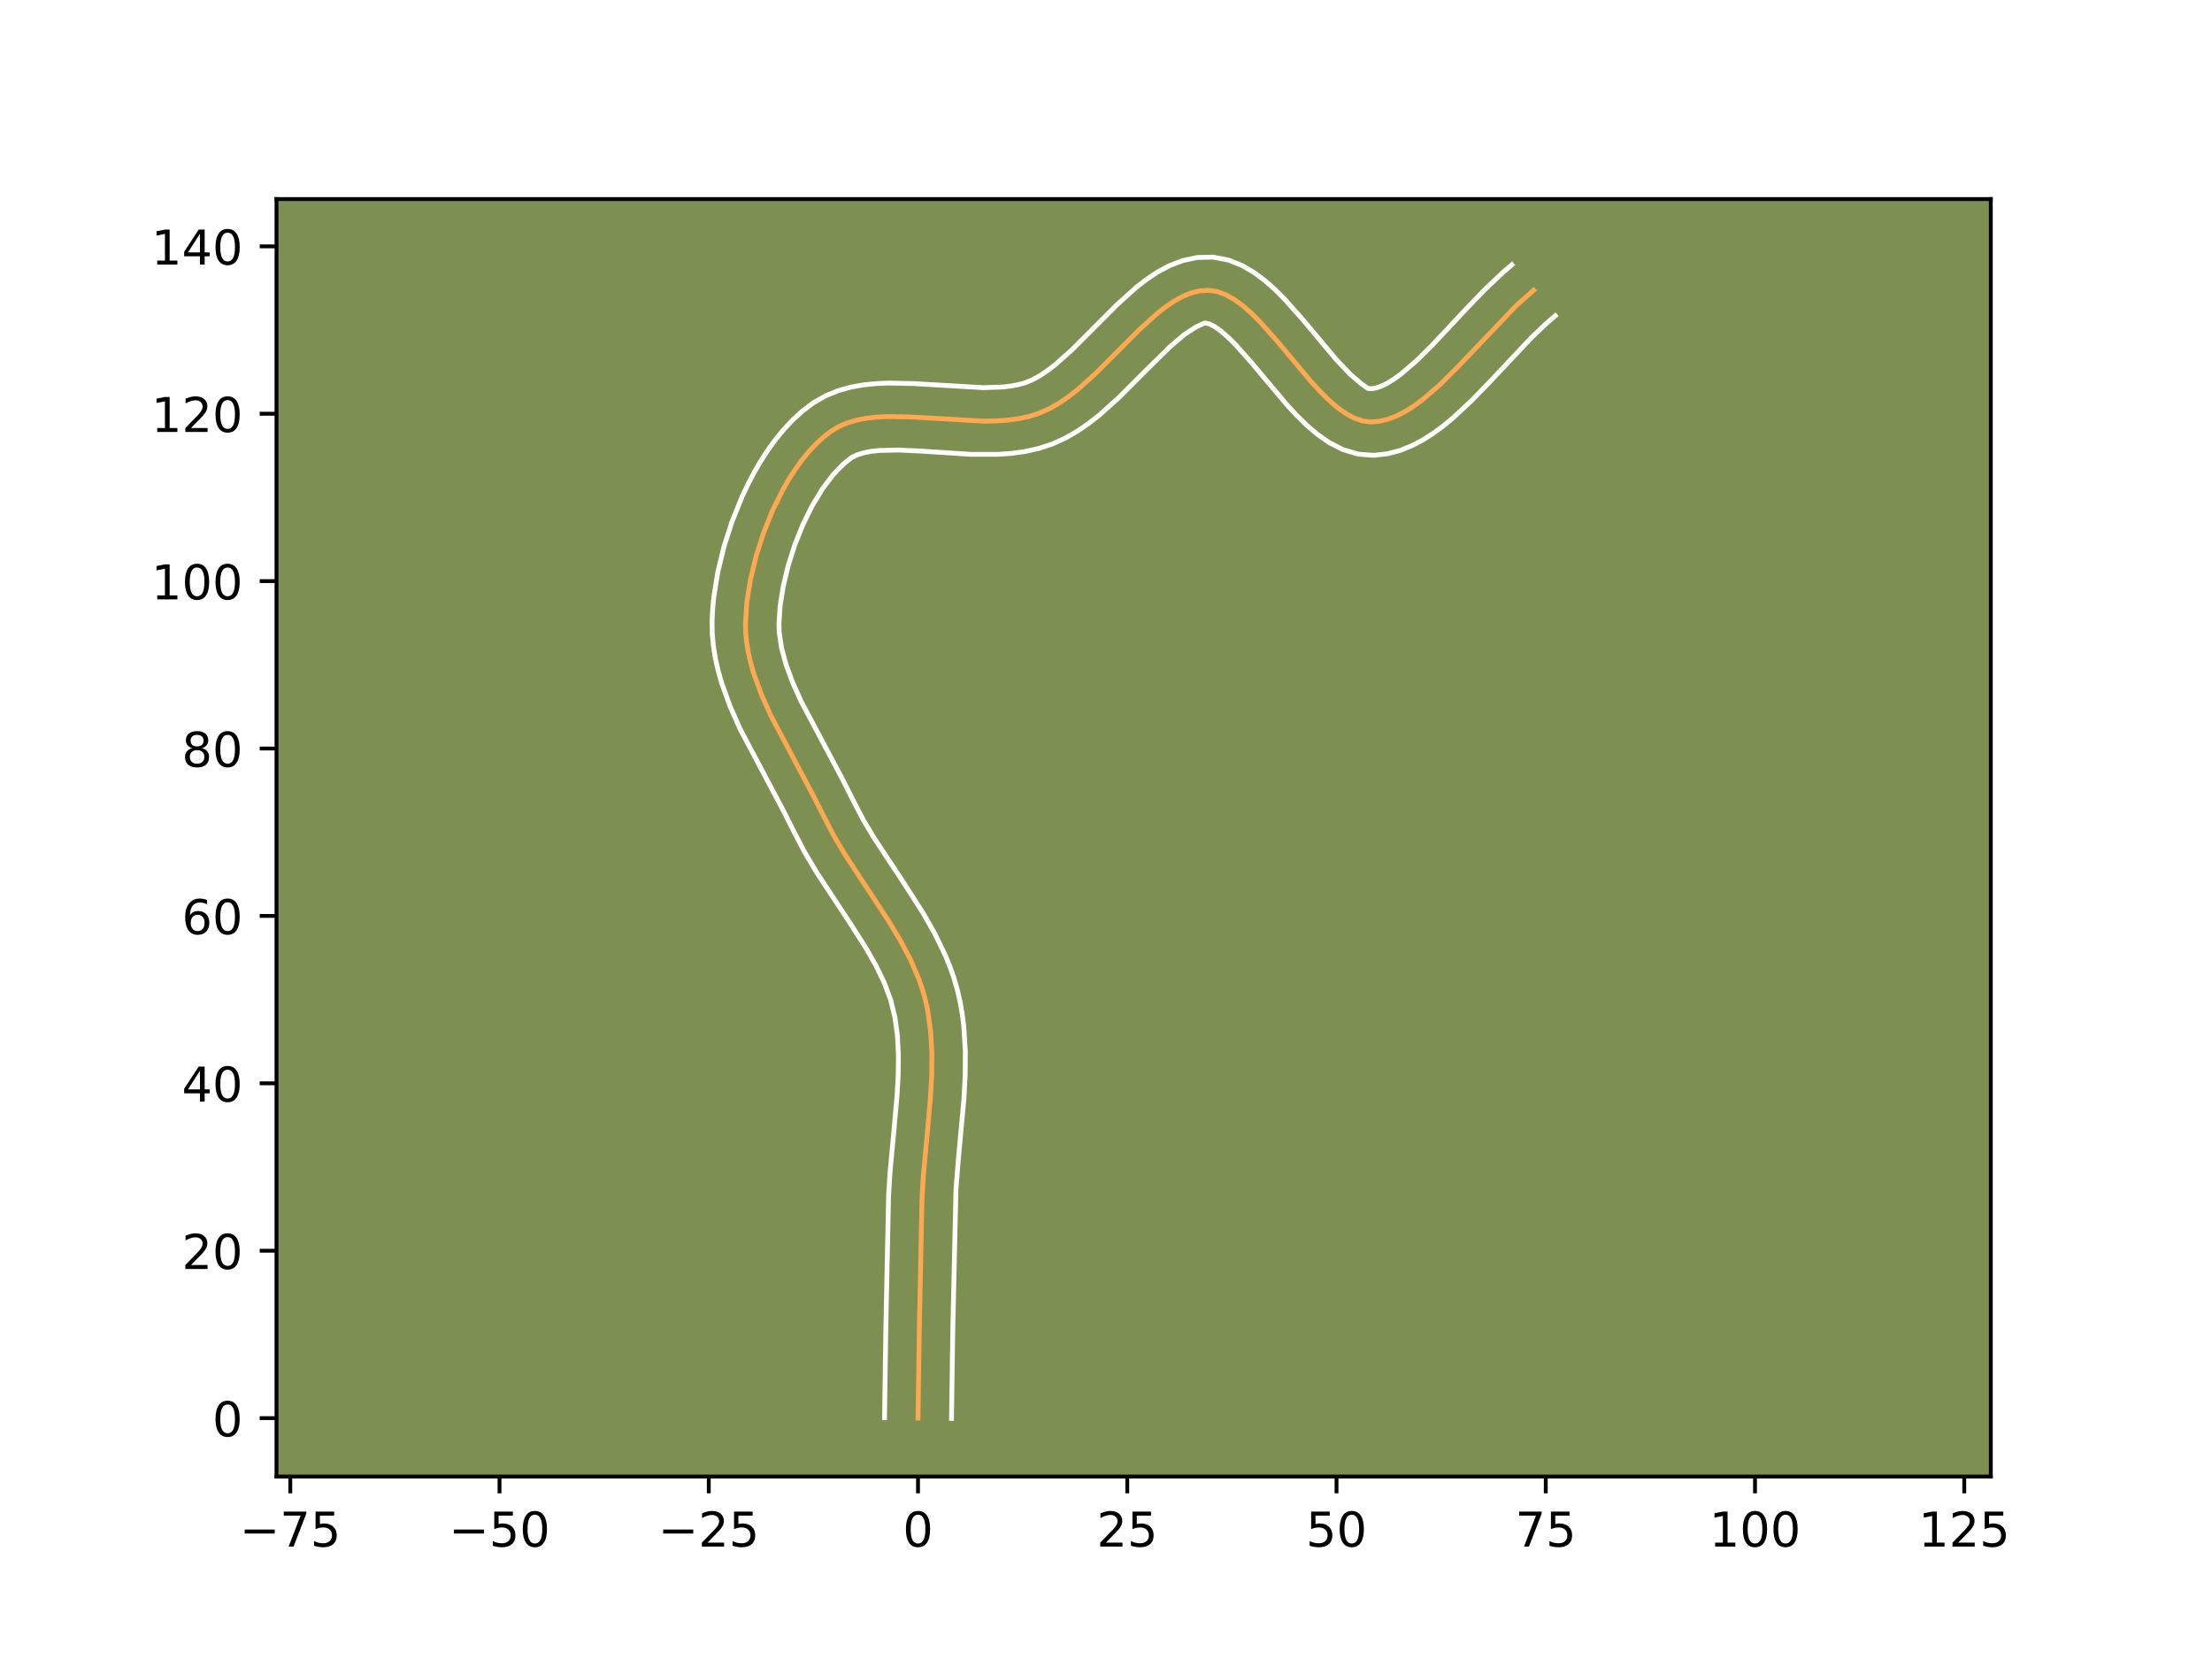 <?xml version="1.0" encoding="utf-8" standalone="no"?>
<!DOCTYPE svg PUBLIC "-//W3C//DTD SVG 1.1//EN"
  "http://www.w3.org/Graphics/SVG/1.1/DTD/svg11.dtd">
<!-- Created with matplotlib (https://matplotlib.org/) -->
<svg height="345.6pt" version="1.1" viewBox="0 0 460.8 345.6" width="460.8pt" xmlns="http://www.w3.org/2000/svg" xmlns:xlink="http://www.w3.org/1999/xlink">
 <defs>
  <style type="text/css">*{stroke-linecap:butt;stroke-linejoin:round;}</style>
 </defs>
 <g id="figure_1">
  <g id="patch_1">
   <path d="M 0 345.6 
L 460.8 345.6 
L 460.8 0 
L 0 0 
z
" style="fill:#ffffff;"/>
  </g>
  <g id="axes_1">
   <g id="patch_2">
    <path d="M 57.6 307.584 
L 414.72 307.584 
L 414.72 41.472 
L 57.6 41.472 
z
" style="fill:#7d9051;"/>
   </g>
   <g id="matplotlib.axis_1">
    <g id="xtick_1">
     <g id="line2d_1">
      <defs>
       <path d="M 0 0 
L 0 3.5 
" id="mf121642ab9" style="stroke:#000000;stroke-width:0.8;"/>
      </defs>
      <g>
       <use style="stroke:#000000;stroke-width:0.8;" x="60.47" xlink:href="#mf121642ab9" y="307.584"/>
      </g>
     </g>
     <g id="text_1">
      <!-- −75 -->
      <g transform="translate(49.917 322.182)scale(0.1 -0.1)">
       <defs>
        <path d="M 10.594 35.5 
L 73.188 35.5 
L 73.188 27.203 
L 10.594 27.203 
z
" id="DejaVuSans-8722"/>
        <path d="M 8.203 72.906 
L 55.078 72.906 
L 55.078 68.703 
L 28.609 0 
L 18.312 0 
L 43.219 64.594 
L 8.203 64.594 
z
" id="DejaVuSans-55"/>
        <path d="M 10.797 72.906 
L 49.516 72.906 
L 49.516 64.594 
L 19.828 64.594 
L 19.828 46.734 
Q 21.969 47.469 24.109 47.828 
Q 26.266 48.188 28.422 48.188 
Q 40.625 48.188 47.75 41.5 
Q 54.891 34.812 54.891 23.391 
Q 54.891 11.625 47.562 5.094 
Q 40.234 -1.422 26.906 -1.422 
Q 22.312 -1.422 17.547 -0.641 
Q 12.797 0.141 7.719 1.703 
L 7.719 11.625 
Q 12.109 9.234 16.797 8.062 
Q 21.484 6.891 26.703 6.891 
Q 35.156 6.891 40.078 11.328 
Q 45.016 15.766 45.016 23.391 
Q 45.016 31 40.078 35.438 
Q 35.156 39.891 26.703 39.891 
Q 22.75 39.891 18.812 39.016 
Q 14.891 38.141 10.797 36.281 
z
" id="DejaVuSans-53"/>
       </defs>
       <use xlink:href="#DejaVuSans-8722"/>
       <use x="83.789" xlink:href="#DejaVuSans-55"/>
       <use x="147.412" xlink:href="#DejaVuSans-53"/>
      </g>
     </g>
    </g>
    <g id="xtick_2">
     <g id="line2d_2">
      <g>
       <use style="stroke:#000000;stroke-width:0.8;" x="104.06" xlink:href="#mf121642ab9" y="307.584"/>
      </g>
     </g>
     <g id="text_2">
      <!-- −50 -->
      <g transform="translate(93.507 322.182)scale(0.1 -0.1)">
       <defs>
        <path d="M 31.781 66.406 
Q 24.172 66.406 20.328 58.906 
Q 16.5 51.422 16.5 36.375 
Q 16.5 21.391 20.328 13.891 
Q 24.172 6.391 31.781 6.391 
Q 39.453 6.391 43.281 13.891 
Q 47.125 21.391 47.125 36.375 
Q 47.125 51.422 43.281 58.906 
Q 39.453 66.406 31.781 66.406 
z
M 31.781 74.219 
Q 44.047 74.219 50.516 64.516 
Q 56.984 54.828 56.984 36.375 
Q 56.984 17.969 50.516 8.266 
Q 44.047 -1.422 31.781 -1.422 
Q 19.531 -1.422 13.062 8.266 
Q 6.594 17.969 6.594 36.375 
Q 6.594 54.828 13.062 64.516 
Q 19.531 74.219 31.781 74.219 
z
" id="DejaVuSans-48"/>
       </defs>
       <use xlink:href="#DejaVuSans-8722"/>
       <use x="83.789" xlink:href="#DejaVuSans-53"/>
       <use x="147.412" xlink:href="#DejaVuSans-48"/>
      </g>
     </g>
    </g>
    <g id="xtick_3">
     <g id="line2d_3">
      <g>
       <use style="stroke:#000000;stroke-width:0.8;" x="147.65" xlink:href="#mf121642ab9" y="307.584"/>
      </g>
     </g>
     <g id="text_3">
      <!-- −25 -->
      <g transform="translate(137.098 322.182)scale(0.1 -0.1)">
       <defs>
        <path d="M 19.188 8.297 
L 53.609 8.297 
L 53.609 0 
L 7.328 0 
L 7.328 8.297 
Q 12.938 14.109 22.625 23.891 
Q 32.328 33.688 34.812 36.531 
Q 39.547 41.844 41.422 45.531 
Q 43.312 49.219 43.312 52.781 
Q 43.312 58.594 39.234 62.25 
Q 35.156 65.922 28.609 65.922 
Q 23.969 65.922 18.812 64.312 
Q 13.672 62.703 7.812 59.422 
L 7.812 69.391 
Q 13.766 71.781 18.938 73 
Q 24.125 74.219 28.422 74.219 
Q 39.75 74.219 46.484 68.547 
Q 53.219 62.891 53.219 53.422 
Q 53.219 48.922 51.531 44.891 
Q 49.859 40.875 45.406 35.406 
Q 44.188 33.984 37.641 27.219 
Q 31.109 20.453 19.188 8.297 
z
" id="DejaVuSans-50"/>
       </defs>
       <use xlink:href="#DejaVuSans-8722"/>
       <use x="83.789" xlink:href="#DejaVuSans-50"/>
       <use x="147.412" xlink:href="#DejaVuSans-53"/>
      </g>
     </g>
    </g>
    <g id="xtick_4">
     <g id="line2d_4">
      <g>
       <use style="stroke:#000000;stroke-width:0.8;" x="191.24" xlink:href="#mf121642ab9" y="307.584"/>
      </g>
     </g>
     <g id="text_4">
      <!-- 0 -->
      <g transform="translate(188.059 322.182)scale(0.1 -0.1)">
       <use xlink:href="#DejaVuSans-48"/>
      </g>
     </g>
    </g>
    <g id="xtick_5">
     <g id="line2d_5">
      <g>
       <use style="stroke:#000000;stroke-width:0.8;" x="234.83" xlink:href="#mf121642ab9" y="307.584"/>
      </g>
     </g>
     <g id="text_5">
      <!-- 25 -->
      <g transform="translate(228.468 322.182)scale(0.1 -0.1)">
       <use xlink:href="#DejaVuSans-50"/>
       <use x="63.623" xlink:href="#DejaVuSans-53"/>
      </g>
     </g>
    </g>
    <g id="xtick_6">
     <g id="line2d_6">
      <g>
       <use style="stroke:#000000;stroke-width:0.8;" x="278.421" xlink:href="#mf121642ab9" y="307.584"/>
      </g>
     </g>
     <g id="text_6">
      <!-- 50 -->
      <g transform="translate(272.058 322.182)scale(0.1 -0.1)">
       <use xlink:href="#DejaVuSans-53"/>
       <use x="63.623" xlink:href="#DejaVuSans-48"/>
      </g>
     </g>
    </g>
    <g id="xtick_7">
     <g id="line2d_7">
      <g>
       <use style="stroke:#000000;stroke-width:0.8;" x="322.011" xlink:href="#mf121642ab9" y="307.584"/>
      </g>
     </g>
     <g id="text_7">
      <!-- 75 -->
      <g transform="translate(315.648 322.182)scale(0.1 -0.1)">
       <use xlink:href="#DejaVuSans-55"/>
       <use x="63.623" xlink:href="#DejaVuSans-53"/>
      </g>
     </g>
    </g>
    <g id="xtick_8">
     <g id="line2d_8">
      <g>
       <use style="stroke:#000000;stroke-width:0.8;" x="365.601" xlink:href="#mf121642ab9" y="307.584"/>
      </g>
     </g>
     <g id="text_8">
      <!-- 100 -->
      <g transform="translate(356.057 322.182)scale(0.1 -0.1)">
       <defs>
        <path d="M 12.406 8.297 
L 28.516 8.297 
L 28.516 63.922 
L 10.984 60.406 
L 10.984 69.391 
L 28.422 72.906 
L 38.281 72.906 
L 38.281 8.297 
L 54.391 8.297 
L 54.391 0 
L 12.406 0 
z
" id="DejaVuSans-49"/>
       </defs>
       <use xlink:href="#DejaVuSans-49"/>
       <use x="63.623" xlink:href="#DejaVuSans-48"/>
       <use x="127.246" xlink:href="#DejaVuSans-48"/>
      </g>
     </g>
    </g>
    <g id="xtick_9">
     <g id="line2d_9">
      <g>
       <use style="stroke:#000000;stroke-width:0.8;" x="409.191" xlink:href="#mf121642ab9" y="307.584"/>
      </g>
     </g>
     <g id="text_9">
      <!-- 125 -->
      <g transform="translate(399.647 322.182)scale(0.1 -0.1)">
       <use xlink:href="#DejaVuSans-49"/>
       <use x="63.623" xlink:href="#DejaVuSans-50"/>
       <use x="127.246" xlink:href="#DejaVuSans-53"/>
      </g>
     </g>
    </g>
   </g>
   <g id="matplotlib.axis_2">
    <g id="ytick_1">
     <g id="line2d_10">
      <defs>
       <path d="M 0 0 
L -3.5 0 
" id="m117753629d" style="stroke:#000000;stroke-width:0.8;"/>
      </defs>
      <g>
       <use style="stroke:#000000;stroke-width:0.8;" x="57.6" xlink:href="#m117753629d" y="295.421"/>
      </g>
     </g>
     <g id="text_10">
      <!-- 0 -->
      <g transform="translate(44.237 299.22)scale(0.1 -0.1)">
       <use xlink:href="#DejaVuSans-48"/>
      </g>
     </g>
    </g>
    <g id="ytick_2">
     <g id="line2d_11">
      <g>
       <use style="stroke:#000000;stroke-width:0.8;" x="57.6" xlink:href="#m117753629d" y="260.549"/>
      </g>
     </g>
     <g id="text_11">
      <!-- 20 -->
      <g transform="translate(37.875 264.348)scale(0.1 -0.1)">
       <use xlink:href="#DejaVuSans-50"/>
       <use x="63.623" xlink:href="#DejaVuSans-48"/>
      </g>
     </g>
    </g>
    <g id="ytick_3">
     <g id="line2d_12">
      <g>
       <use style="stroke:#000000;stroke-width:0.8;" x="57.6" xlink:href="#m117753629d" y="225.677"/>
      </g>
     </g>
     <g id="text_12">
      <!-- 40 -->
      <g transform="translate(37.875 229.476)scale(0.1 -0.1)">
       <defs>
        <path d="M 37.797 64.312 
L 12.891 25.391 
L 37.797 25.391 
z
M 35.203 72.906 
L 47.609 72.906 
L 47.609 25.391 
L 58.016 25.391 
L 58.016 17.188 
L 47.609 17.188 
L 47.609 0 
L 37.797 0 
L 37.797 17.188 
L 4.891 17.188 
L 4.891 26.703 
z
" id="DejaVuSans-52"/>
       </defs>
       <use xlink:href="#DejaVuSans-52"/>
       <use x="63.623" xlink:href="#DejaVuSans-48"/>
      </g>
     </g>
    </g>
    <g id="ytick_4">
     <g id="line2d_13">
      <g>
       <use style="stroke:#000000;stroke-width:0.8;" x="57.6" xlink:href="#m117753629d" y="190.805"/>
      </g>
     </g>
     <g id="text_13">
      <!-- 60 -->
      <g transform="translate(37.875 194.604)scale(0.1 -0.1)">
       <defs>
        <path d="M 33.016 40.375 
Q 26.375 40.375 22.484 35.828 
Q 18.609 31.297 18.609 23.391 
Q 18.609 15.531 22.484 10.953 
Q 26.375 6.391 33.016 6.391 
Q 39.656 6.391 43.531 10.953 
Q 47.406 15.531 47.406 23.391 
Q 47.406 31.297 43.531 35.828 
Q 39.656 40.375 33.016 40.375 
z
M 52.594 71.297 
L 52.594 62.312 
Q 48.875 64.062 45.094 64.984 
Q 41.312 65.922 37.594 65.922 
Q 27.828 65.922 22.672 59.328 
Q 17.531 52.734 16.797 39.406 
Q 19.672 43.656 24.016 45.922 
Q 28.375 48.188 33.594 48.188 
Q 44.578 48.188 50.953 41.516 
Q 57.328 34.859 57.328 23.391 
Q 57.328 12.156 50.688 5.359 
Q 44.047 -1.422 33.016 -1.422 
Q 20.359 -1.422 13.672 8.266 
Q 6.984 17.969 6.984 36.375 
Q 6.984 53.656 15.188 63.938 
Q 23.391 74.219 37.203 74.219 
Q 40.922 74.219 44.703 73.484 
Q 48.484 72.75 52.594 71.297 
z
" id="DejaVuSans-54"/>
       </defs>
       <use xlink:href="#DejaVuSans-54"/>
       <use x="63.623" xlink:href="#DejaVuSans-48"/>
      </g>
     </g>
    </g>
    <g id="ytick_5">
     <g id="line2d_14">
      <g>
       <use style="stroke:#000000;stroke-width:0.8;" x="57.6" xlink:href="#m117753629d" y="155.932"/>
      </g>
     </g>
     <g id="text_14">
      <!-- 80 -->
      <g transform="translate(37.875 159.732)scale(0.1 -0.1)">
       <defs>
        <path d="M 31.781 34.625 
Q 24.75 34.625 20.719 30.859 
Q 16.703 27.094 16.703 20.516 
Q 16.703 13.922 20.719 10.156 
Q 24.75 6.391 31.781 6.391 
Q 38.812 6.391 42.859 10.172 
Q 46.922 13.969 46.922 20.516 
Q 46.922 27.094 42.891 30.859 
Q 38.875 34.625 31.781 34.625 
z
M 21.922 38.812 
Q 15.578 40.375 12.031 44.719 
Q 8.5 49.078 8.5 55.328 
Q 8.5 64.062 14.719 69.141 
Q 20.953 74.219 31.781 74.219 
Q 42.672 74.219 48.875 69.141 
Q 55.078 64.062 55.078 55.328 
Q 55.078 49.078 51.531 44.719 
Q 48 40.375 41.703 38.812 
Q 48.828 37.156 52.797 32.312 
Q 56.781 27.484 56.781 20.516 
Q 56.781 9.906 50.312 4.234 
Q 43.844 -1.422 31.781 -1.422 
Q 19.734 -1.422 13.25 4.234 
Q 6.781 9.906 6.781 20.516 
Q 6.781 27.484 10.781 32.312 
Q 14.797 37.156 21.922 38.812 
z
M 18.312 54.391 
Q 18.312 48.734 21.844 45.562 
Q 25.391 42.391 31.781 42.391 
Q 38.141 42.391 41.719 45.562 
Q 45.312 48.734 45.312 54.391 
Q 45.312 60.062 41.719 63.234 
Q 38.141 66.406 31.781 66.406 
Q 25.391 66.406 21.844 63.234 
Q 18.312 60.062 18.312 54.391 
z
" id="DejaVuSans-56"/>
       </defs>
       <use xlink:href="#DejaVuSans-56"/>
       <use x="63.623" xlink:href="#DejaVuSans-48"/>
      </g>
     </g>
    </g>
    <g id="ytick_6">
     <g id="line2d_15">
      <g>
       <use style="stroke:#000000;stroke-width:0.8;" x="57.6" xlink:href="#m117753629d" y="121.06"/>
      </g>
     </g>
     <g id="text_15">
      <!-- 100 -->
      <g transform="translate(31.512 124.859)scale(0.1 -0.1)">
       <use xlink:href="#DejaVuSans-49"/>
       <use x="63.623" xlink:href="#DejaVuSans-48"/>
       <use x="127.246" xlink:href="#DejaVuSans-48"/>
      </g>
     </g>
    </g>
    <g id="ytick_7">
     <g id="line2d_16">
      <g>
       <use style="stroke:#000000;stroke-width:0.8;" x="57.6" xlink:href="#m117753629d" y="86.188"/>
      </g>
     </g>
     <g id="text_16">
      <!-- 120 -->
      <g transform="translate(31.512 89.987)scale(0.1 -0.1)">
       <use xlink:href="#DejaVuSans-49"/>
       <use x="63.623" xlink:href="#DejaVuSans-50"/>
       <use x="127.246" xlink:href="#DejaVuSans-48"/>
      </g>
     </g>
    </g>
    <g id="ytick_8">
     <g id="line2d_17">
      <g>
       <use style="stroke:#000000;stroke-width:0.8;" x="57.6" xlink:href="#m117753629d" y="51.316"/>
      </g>
     </g>
     <g id="text_17">
      <!-- 140 -->
      <g transform="translate(31.512 55.115)scale(0.1 -0.1)">
       <use xlink:href="#DejaVuSans-49"/>
       <use x="63.623" xlink:href="#DejaVuSans-52"/>
       <use x="127.246" xlink:href="#DejaVuSans-48"/>
      </g>
     </g>
    </g>
   </g>
   <g id="line2d_18">
    <path clip-path="url(#p386538bb2b)" d="M 191.24 295.421 
L 191.507 277.069 
L 192.07 249.536 
L 192.351 244.898 
L 193.22 235.546 
L 193.838 228.541 
L 194.09 223.91 
L 194.126 219.333 
L 193.867 214.83 
L 193.239 210.419 
L 192.762 208.254 
L 192.16 206.121 
L 191.436 204.022 
L 189.665 199.91 
L 187.543 195.889 
L 185.162 191.934 
L 181.311 186.063 
L 176.146 178.21 
L 173.759 174.212 
L 171.629 170.129 
L 169.539 165.968 
L 160.516 148.954 
L 158.607 144.658 
L 157.041 140.365 
L 156.419 138.223 
L 155.921 136.085 
L 155.56 133.954 
L 155.348 131.829 
L 155.3 129.713 
L 155.603 125.318 
L 156.348 120.66 
L 157.504 115.865 
L 159.043 111.055 
L 160.934 106.356 
L 163.149 101.89 
L 164.369 99.784 
L 165.659 97.782 
L 167.015 95.901 
L 168.434 94.156 
L 169.912 92.562 
L 171.445 91.136 
L 173.029 89.891 
L 174.719 88.869 
L 176.558 88.082 
L 178.533 87.504 
L 180.628 87.11 
L 182.829 86.875 
L 185.121 86.773 
L 189.919 86.87 
L 204.953 87.732 
L 207.397 87.694 
L 209.784 87.536 
L 212.099 87.233 
L 214.327 86.76 
L 216.454 86.092 
L 218.504 85.189 
L 220.516 84.052 
L 222.493 82.711 
L 224.437 81.202 
L 228.24 77.804 
L 233.775 72.255 
L 237.387 68.635 
L 240.963 65.384 
L 242.746 63.98 
L 244.528 62.766 
L 246.314 61.775 
L 248.106 61.04 
L 249.906 60.595 
L 251.719 60.471 
L 253.535 60.733 
L 255.343 61.395 
L 257.145 62.408 
L 258.942 63.725 
L 260.733 65.299 
L 262.519 67.083 
L 266.08 71.093 
L 273.174 79.554 
L 274.944 81.485 
L 276.715 83.25 
L 278.487 84.799 
L 280.26 86.086 
L 282.036 87.064 
L 283.814 87.685 
L 285.595 87.903 
L 287.378 87.755 
L 289.161 87.327 
L 290.944 86.643 
L 292.726 85.727 
L 294.509 84.603 
L 296.292 83.295 
L 299.858 80.224 
L 303.424 76.704 
L 315.905 63.63 
L 319.471 60.471 
L 319.471 60.471 
" style="fill:none;stroke:#fea952;stroke-linecap:square;"/>
   </g>
   <g id="line2d_19">
    <path clip-path="url(#p386538bb2b)" d="M 184.266 295.354 
L 184.534 276.936 
L 185.105 249.176 
L 185.4 244.322 
L 186.277 234.878 
L 186.878 228.095 
L 187.117 223.759 
L 187.156 219.603 
L 186.941 215.652 
L 186.428 211.92 
L 185.567 208.396 
L 184.259 204.855 
L 182.53 201.248 
L 180.444 197.568 
L 176.818 191.892 
L 170.198 181.853 
L 167.632 177.543 
L 165.367 173.201 
L 163.379 169.24 
L 154.184 151.876 
L 152.104 147.178 
L 150.344 142.31 
L 149.626 139.805 
L 149.044 137.25 
L 148.619 134.644 
L 148.376 131.99 
L 148.332 129.406 
L 148.45 126.908 
L 148.695 124.361 
L 149.538 119.153 
L 150.824 113.861 
L 152.525 108.572 
L 154.624 103.384 
L 155.82 100.859 
L 157.114 98.395 
L 158.507 96.006 
L 160.002 93.703 
L 161.603 91.501 
L 163.32 89.414 
L 165.16 87.457 
L 167.137 85.65 
L 169.419 83.924 
L 171.974 82.458 
L 174.599 81.388 
L 177.244 80.649 
L 179.888 80.175 
L 182.521 79.907 
L 185.141 79.799 
L 190.333 79.908 
L 204.844 80.758 
L 208.88 80.62 
L 210.652 80.41 
L 212.237 80.107 
L 213.644 79.709 
L 215.071 79.118 
L 216.603 78.279 
L 218.216 77.203 
L 219.89 75.914 
L 223.366 72.816 
L 228.806 67.361 
L 232.604 63.559 
L 236.646 59.907 
L 238.82 58.215 
L 241.145 56.667 
L 243.668 55.322 
L 246.43 54.27 
L 249.43 53.636 
L 252.718 53.568 
L 255.93 54.183 
L 258.76 55.315 
L 261.27 56.783 
L 263.546 58.487 
L 265.661 60.365 
L 267.663 62.374 
L 271.438 66.627 
L 278.315 74.841 
L 281.306 77.999 
L 283.625 79.977 
L 285.018 80.952 
L 285.75 80.973 
L 286.663 80.815 
L 287.757 80.439 
L 289.007 79.827 
L 290.384 78.979 
L 291.86 77.911 
L 295.022 75.198 
L 298.379 71.888 
L 305.491 64.295 
L 309.24 60.397 
L 313.17 56.673 
L 314.953 55.157 
L 314.953 55.157 
" style="fill:none;stroke:#ffffff;stroke-linecap:square;"/>
   </g>
   <g id="line2d_20">
    <path clip-path="url(#p386538bb2b)" d="M 198.214 295.488 
L 198.48 277.203 
L 199.147 247.706 
L 199.701 240.906 
L 200.798 228.986 
L 201.063 224.06 
L 201.095 219.063 
L 200.793 214.008 
L 200.484 211.465 
L 200.05 208.918 
L 199.474 206.361 
L 198.753 203.846 
L 197.903 201.411 
L 196.942 199.05 
L 194.754 194.53 
L 192.314 190.242 
L 188.415 184.141 
L 182.093 174.567 
L 179.887 170.88 
L 177.89 167.057 
L 175.698 162.697 
L 166.849 146.031 
L 165.11 142.137 
L 163.739 138.419 
L 162.797 134.92 
L 162.321 131.669 
L 162.267 130.02 
L 162.512 126.274 
L 163.158 122.167 
L 164.185 117.869 
L 165.56 113.538 
L 167.244 109.327 
L 169.185 105.385 
L 171.317 101.861 
L 173.548 98.898 
L 175.752 96.621 
L 177.463 95.281 
L 178.517 94.775 
L 179.821 94.358 
L 181.369 94.045 
L 183.138 93.843 
L 187.232 93.75 
L 191.897 93.974 
L 202.311 94.649 
L 207.858 94.653 
L 210.688 94.451 
L 213.547 94.056 
L 216.418 93.414 
L 219.264 92.475 
L 221.937 91.261 
L 224.43 89.824 
L 226.771 88.22 
L 228.985 86.49 
L 233.115 82.792 
L 238.745 77.148 
L 243.772 72.195 
L 246.672 69.744 
L 248.96 68.228 
L 250.72 67.373 
L 251.139 67.283 
L 251.926 67.475 
L 253.021 68.032 
L 254.337 68.963 
L 255.804 70.234 
L 257.375 71.793 
L 260.723 75.558 
L 268.032 84.266 
L 270.022 86.427 
L 272.125 88.5 
L 274.39 90.443 
L 276.896 92.195 
L 279.735 93.648 
L 282.968 94.608 
L 286.172 94.853 
L 289.005 94.537 
L 291.658 93.839 
L 294.13 92.847 
L 296.445 91.627 
L 298.635 90.227 
L 300.725 88.68 
L 302.74 87.013 
L 306.601 83.411 
L 310.303 79.599 
L 319.004 70.358 
L 322.205 67.3 
L 323.988 65.784 
L 323.988 65.784 
" style="fill:none;stroke:#ffffff;stroke-linecap:square;"/>
   </g>
   <g id="patch_3">
    <path d="M 57.6 307.584 
L 57.6 41.472 
" style="fill:none;stroke:#000000;stroke-linecap:square;stroke-linejoin:miter;stroke-width:0.8;"/>
   </g>
   <g id="patch_4">
    <path d="M 414.72 307.584 
L 414.72 41.472 
" style="fill:none;stroke:#000000;stroke-linecap:square;stroke-linejoin:miter;stroke-width:0.8;"/>
   </g>
   <g id="patch_5">
    <path d="M 57.6 307.584 
L 414.72 307.584 
" style="fill:none;stroke:#000000;stroke-linecap:square;stroke-linejoin:miter;stroke-width:0.8;"/>
   </g>
   <g id="patch_6">
    <path d="M 57.6 41.472 
L 414.72 41.472 
" style="fill:none;stroke:#000000;stroke-linecap:square;stroke-linejoin:miter;stroke-width:0.8;"/>
   </g>
  </g>
 </g>
 <defs>
  <clipPath id="p386538bb2b">
   <rect height="266.112" width="357.12" x="57.6" y="41.472"/>
  </clipPath>
 </defs>
</svg>
